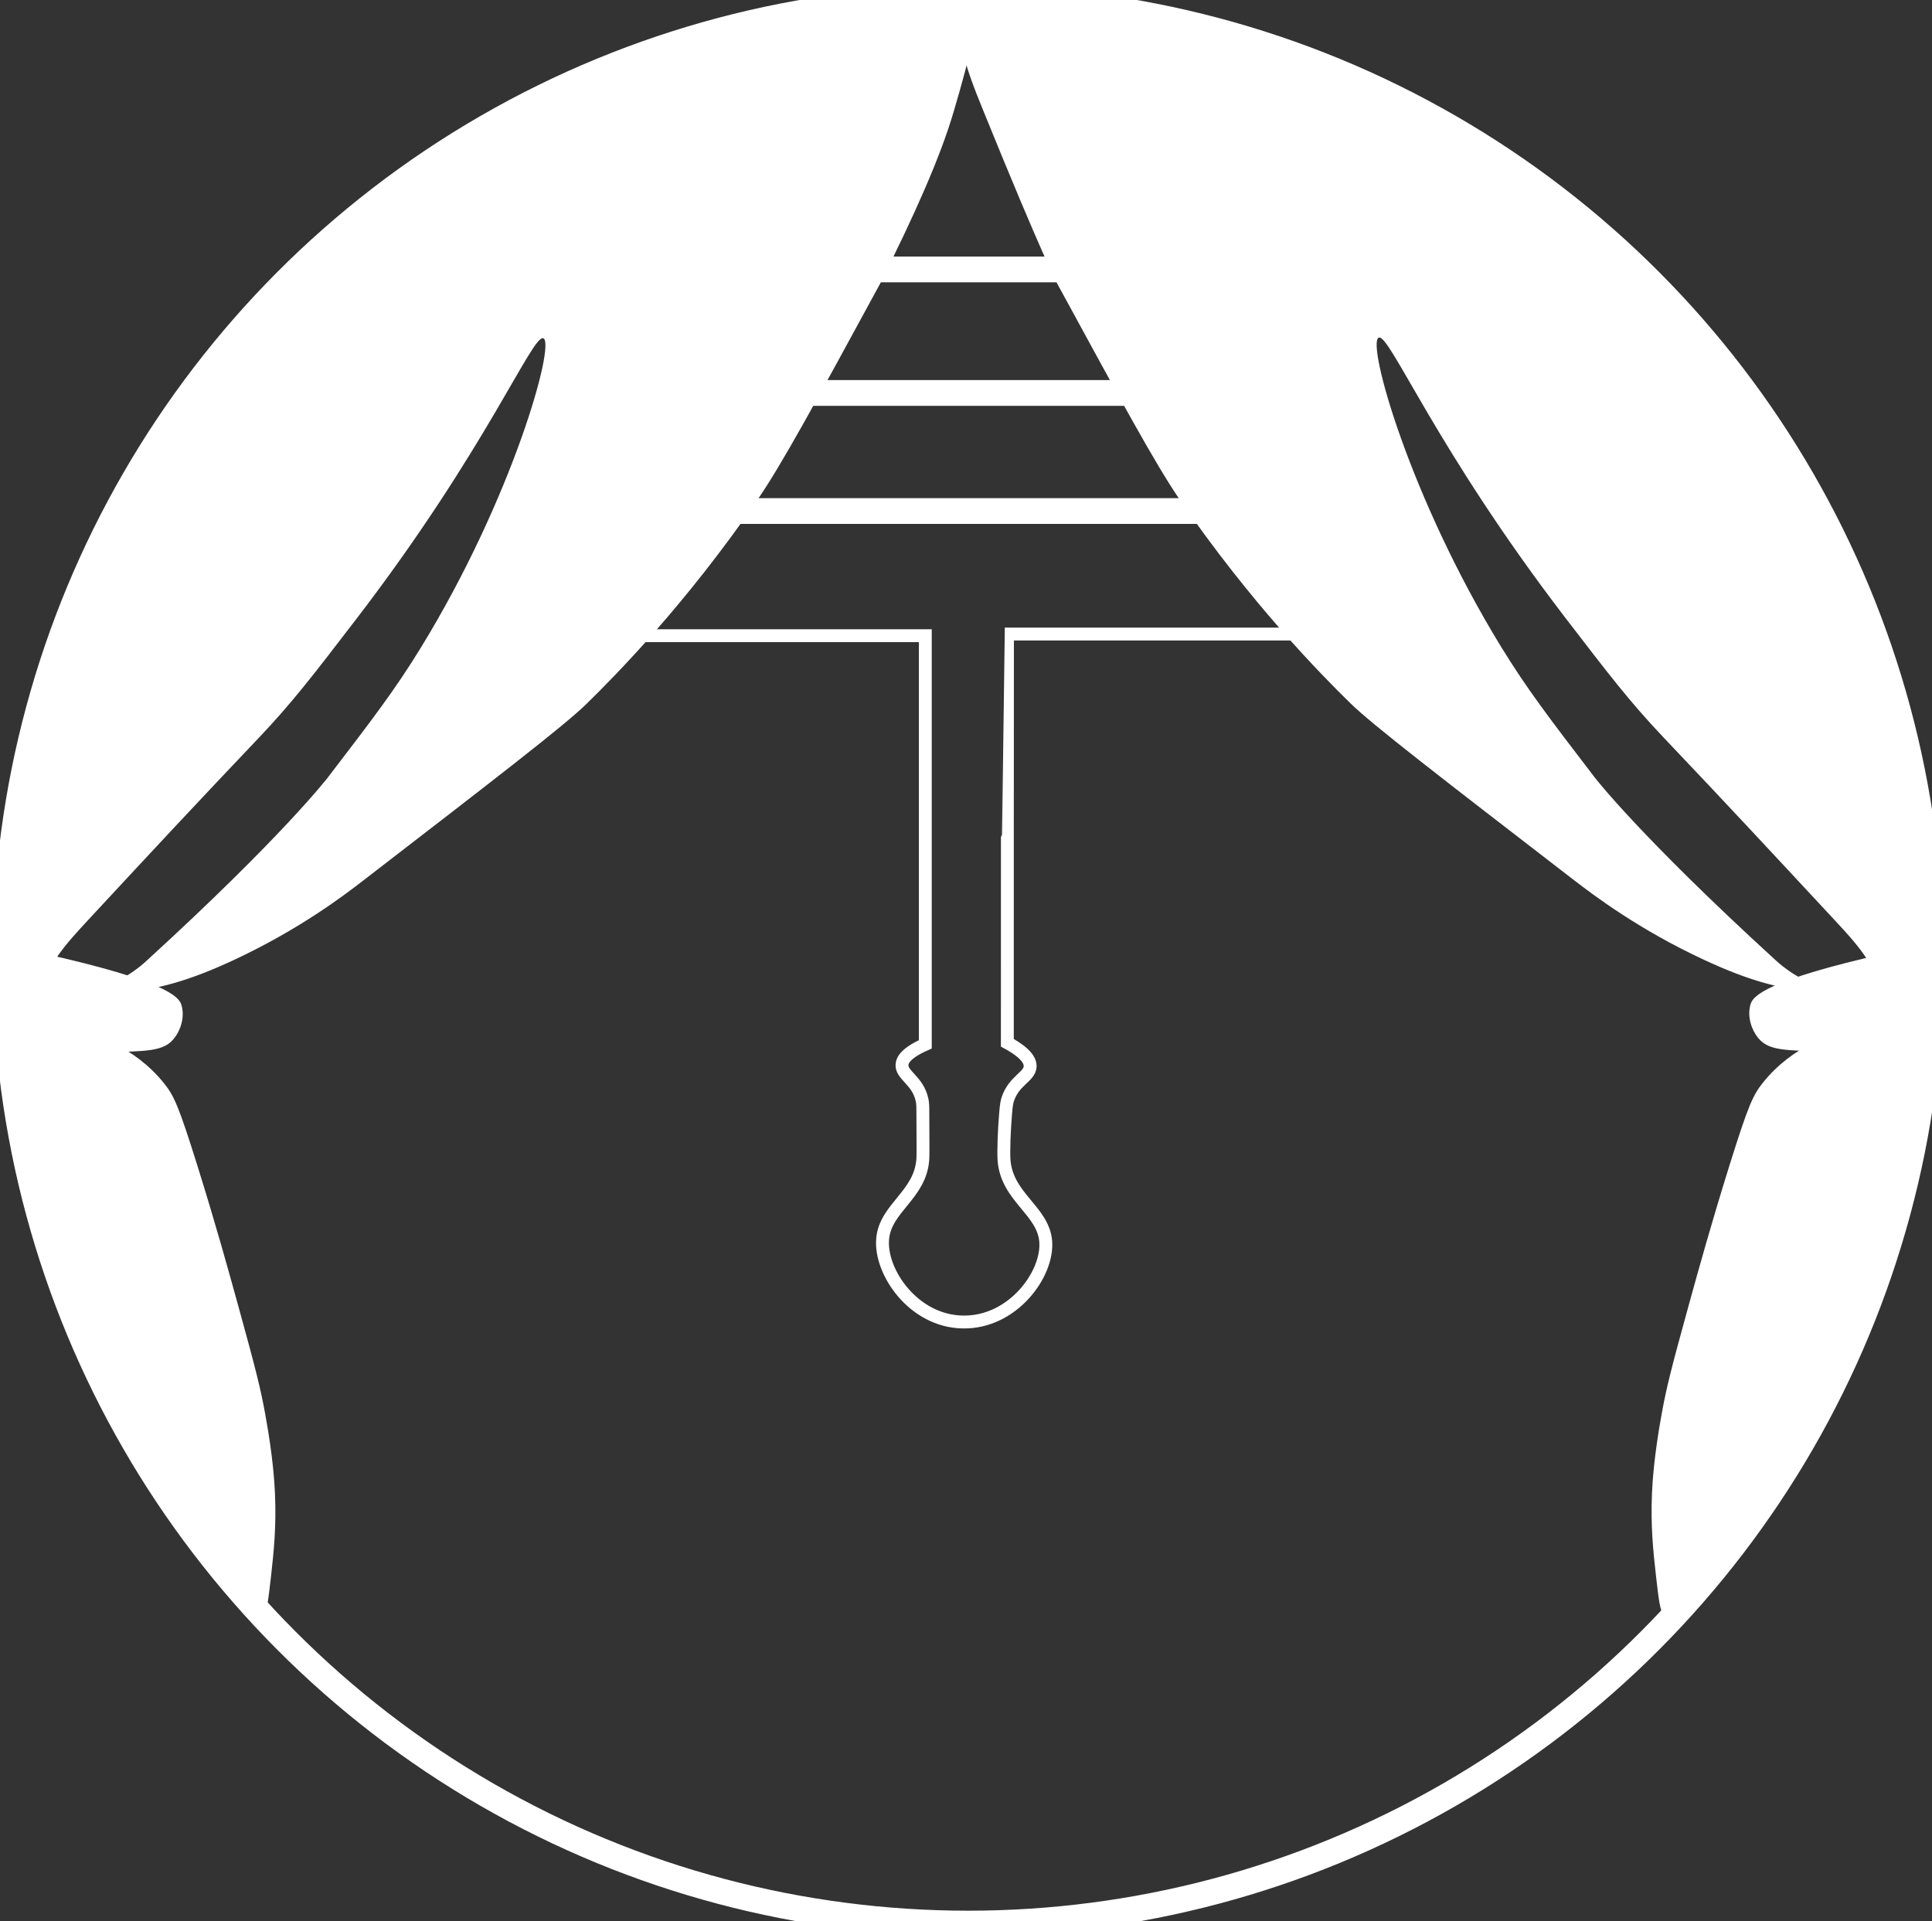 <?xml version="1.0" encoding="utf-8"?>
<!-- Generator: Adobe Illustrator 23.0.2, SVG Export Plug-In . SVG Version: 6.00 Build 0)  -->
<svg version="1.1" id="Layer_1" xmlns="http://www.w3.org/2000/svg" xmlns:xlink="http://www.w3.org/1999/xlink" x="0px" y="0px"
	 viewBox="0 0 150 149.18" style="enable-background:new 0 0 150 149.18;" xml:space="preserve">
<rect x="0" y="0" width="150" height="149.18" fill="#333333" stroke="none"/>
<style type="text/css">
	.st0{fill:none;}
	.st1{fill:none;stroke:#FFFFFF;stroke-miterlimit:10;}
	.st2{fill:#FFFFFF;}
	.st3{fill:none;stroke:#FFFFFF;stroke-width:2;stroke-miterlimit:10;}
</style>
<g>
	<ellipse class="st0" cx="75.18" cy="74.74" rx="74.75" ry="74.75"/>
	<path class="st1" d="M40.36,49.36c15.96,0,31.48,0,31.48,0v31.73c-1.47,0.65-1.8,1.21-1.81,1.61c-0.02,0.81,1.24,1.2,1.56,2.72
		c0.05,0.25,0.06,0.41,0.06,0.93c0.01,2.22,0.02,3.34,0,3.64c-0.18,2.8-2.9,3.78-3.12,6.19c-0.24,2.55,2.38,6.42,6.24,6.47
		c3.86,0.06,6.61-3.71,6.42-6.24c-0.18-2.43-3.04-3.44-3.24-6.36c-0.04-0.68,0.01-2.2,0.12-3.53c0.06-0.77,0.11-0.96,0.17-1.16
		c0.48-1.46,1.69-1.74,1.74-2.54c0.02-0.43-0.28-1.04-1.77-1.85c0,0,0-31.73,0.01-31.74c0,0,13.83,0,28.8,0"/>
	<g>
		<g>
			<path class="st2" d="M26.75,21.92c27.87,0,55.73,0,83.6,0c4.02,0,8.05,0,12.07,0c1.29,0,1.29-2,0-2c-27.87,0-55.73,0-83.6,0
				c-4.02,0-8.05,0-12.07,0C25.46,19.92,25.46,21.92,26.75,21.92L26.75,21.92z"/>
		</g>
	</g>
	<g>
		<g>
			<path class="st2" d="M52.38,31.51c15.92,0,31.84,0,47.77,0c1.29,0,1.29-2,0-2c-15.92,0-31.84,0-47.77,0
				C51.1,29.51,51.09,31.51,52.38,31.51L52.38,31.51z"/>
		</g>
	</g>
	<g>
		<g>
			<path class="st2" d="M41.73,40.68c22.11,0,44.22,0,66.32,0c1.29,0,1.29-2,0-2c-22.11,0-44.22,0-66.32,0
				C40.44,38.68,40.44,40.68,41.73,40.68L41.73,40.68z"/>
		</g>
	</g>
	<path class="st2" d="M136.87,84.07c-0.77,0.96-1.13,1.75-2.57,6.34c-1.44,4.61-2.4,8.08-3.17,10.87c-1.42,5.14-1.75,6.49-2.11,8.46
		c-0.61,3.33-0.72,5.35-0.76,6.19c-0.11,2.66,0.1,4.53,0.3,6.34c0.22,1.93,0.33,2.9,0.6,3.02c1.72,0.76,7.81-9.13,11.18-15.4
		c0,0,4.18-7.8,6.95-17.37c0.59-2.05,0.8-3.79,1.21-7.25c0.45-3.81,0.3-4.97-0.45-5.59c-0.95-0.78-2.45-0.35-4.23,0.15
		C142.41,80.24,139.21,81.14,136.87,84.07z"/>
	<path class="st2" d="M78.62-0.17C89.09,0.51,94.6,2.67,94.6,2.67c4.66,1.29,11.46,3.22,19.48,8c8.07,4.82,13.29,10.09,15.56,12.53
		c6.2,6.68,9.43,12.83,11.78,17.37c0.61,1.18,5.39,10.59,7.7,23.71c1.11,6.28,1,9.7-1.06,11.48c-1.88,1.62-4.84,1.4-7.4,1.21
		c-2.43-0.18-4.84-0.81-8.31-2.42c-5.12-2.37-8.66-5.07-10.12-6.19c-10.44-8.05-15.66-12.07-17.37-13.74
		c-2.24-2.19-7.68-7.7-13.29-15.86C89.69,36,87.15,31.33,82.07,22c0,0-1.13-2.08-5.74-13.44c-1.28-3.15-2.49-6.26-1.12-7.82
		C76.12-0.31,77.8-0.22,78.62-0.17z M107.04,26.22c-0.95,0.43,2.41,12.43,9.51,24.01c2.01,3.28,3.76,5.56,7.25,10.12
		c0,0,3.46,4.52,14.05,14.2c0.46,0.42,2.11,1.89,4.53,2.27c0.48,0.07,2.53,0.39,3.02-0.45c0.61-1.05-1.49-3.35-2.87-4.83
		c-5.55-5.97-8.32-8.96-13.44-14.35c-2.54-2.68-4.21-4.86-7.55-9.21C111.42,34.78,107.87,25.85,107.04,26.22z"/>
	<path class="st2" d="M144.81,74.4c-8.25,1.97-8.77,3.1-8.91,3.62c-0.26,0.94,0.1,1.96,0.6,2.57c0.8,0.98,2.01,0.98,5.44,1.06
		c5.87,0.13,6.76,0.21,7.4-0.6c0.44-0.56,0.49-1.63,0.6-3.78c0.09-1.69,0.12-2.55-0.3-3.02C148.99,73.53,147.71,73.71,144.81,74.4z"
		/>
	<path class="st2" d="M12.74,84.12c0.77,0.96,1.13,1.75,2.57,6.34c1.44,4.61,2.4,8.08,3.17,10.87c1.42,5.14,1.75,6.49,2.11,8.46
		c0.61,3.33,0.72,5.35,0.76,6.19c0.11,2.66-0.1,4.53-0.3,6.34c-0.22,1.93-0.33,2.9-0.6,3.02c-1.72,0.76-7.81-9.13-11.18-15.4
		c0,0-4.18-7.8-6.95-17.37c-0.59-2.05-0.8-3.79-1.21-7.25c-0.45-3.81-0.3-4.97,0.45-5.59c0.95-0.78,2.45-0.35,4.23,0.15
		C7.2,80.29,10.4,81.2,12.74,84.12z"/>
	<path class="st2" d="M74.97-0.14c1.37,0.94,0.28,4.67-0.91,8.75c-1.04,3.57-3.05,8.06-5.74,13.44c0,0,0,0,0,0
		c-5.08,9.34-7.62,14-9.51,16.76c-5.61,8.16-11.05,13.67-13.29,15.86c-1.71,1.67-6.93,5.69-17.37,13.74
		c-1.46,1.13-5,3.82-10.12,6.19c-3.46,1.6-5.87,2.23-8.31,2.42c-2.56,0.19-5.52,0.41-7.4-1.21c-2.06-1.77-2.17-5.2-1.06-11.48
		c2.31-13.12,7.09-22.53,7.7-23.71c2.35-4.54,5.58-10.68,11.78-17.37c2.27-2.45,7.49-7.72,15.56-12.53c4.76-2.84,9.67-4.55,19.48-8
		c3.12-1.1,7.28-2.47,10.85-2.52c1.31-0.02,2.65,0.13,5.06-0.14C73.86-0.2,74.42-0.51,74.97-0.14z M27.69,48.03
		c-3.34,4.36-5.01,6.53-7.55,9.21c-5.12,5.39-7.89,8.37-13.44,14.35c-1.38,1.49-3.48,3.79-2.87,4.83c0.5,0.84,2.54,0.53,3.02,0.45
		c2.42-0.38,4.07-1.84,4.53-2.27c10.59-9.68,14.04-14.2,14.05-14.2c3.49-4.56,5.24-6.84,7.25-10.12
		c7.1-11.58,10.46-23.59,9.51-24.01C41.35,25.9,37.81,34.83,27.69,48.03z"/>
	<path class="st2" d="M5.19,74.46c8.25,1.97,8.77,3.1,8.91,3.62c0.26,0.94-0.1,1.96-0.6,2.57c-0.8,0.98-2.01,0.98-5.44,1.06
		c-5.87,0.13-6.76,0.21-7.4-0.6c-0.44-0.56-0.49-1.63-0.6-3.78c-0.09-1.69-0.12-2.55,0.3-3.02C1.01,73.58,2.29,73.77,5.19,74.46z"/>
	<ellipse class="st3" cx="75.17" cy="74.61" rx="74.75" ry="74.75"/>
</g>
</svg>
